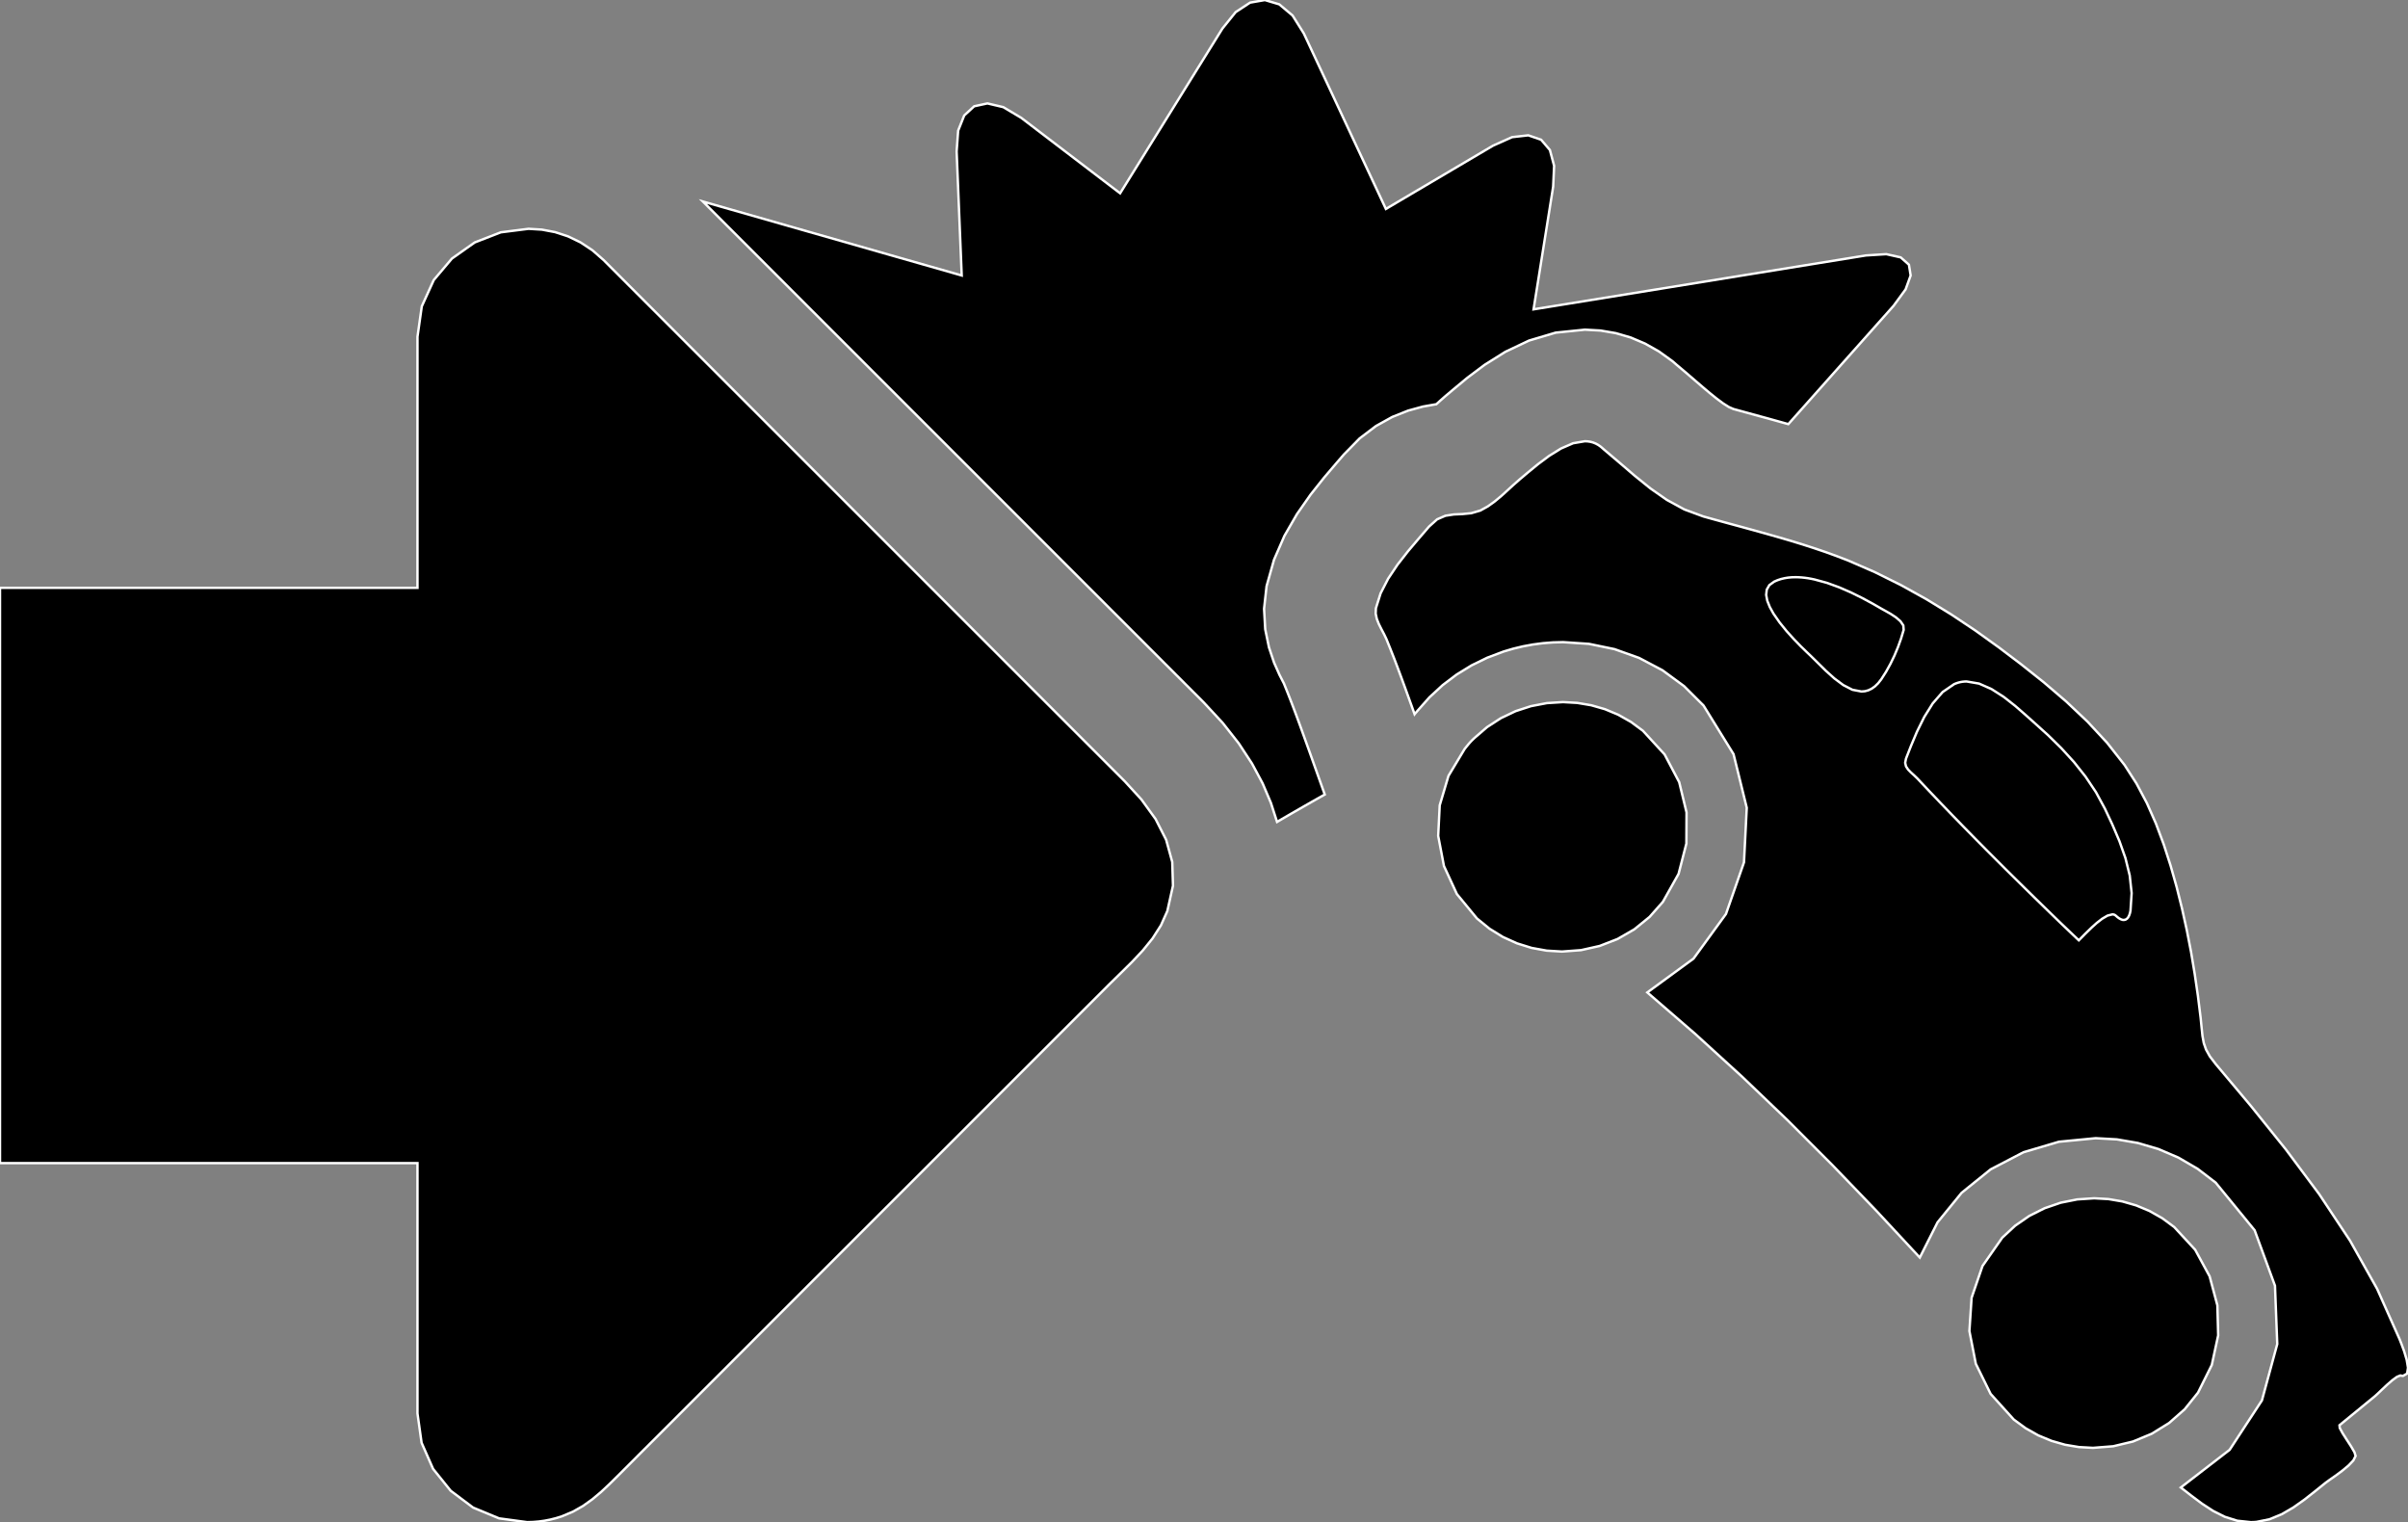 <?xml version="1.0" encoding="utf-8" ?>
<svg baseProfile="full" height="63.206" version="1.1" width="99.999" xmlns="http://www.w3.org/2000/svg" xmlns:ev="http://www.w3.org/2001/xml-events" xmlns:xlink="http://www.w3.org/1999/xlink"><rect width="100%" height="100%" fill="#808080" stroke="none"/><defs><clipPath /></defs><polygon points="52.598,24.338 52.598,24.338 52.494,25.278 52.494,25.278 52.542,26.13 52.542,26.13 52.697,26.88 52.697,26.88 52.909,27.515 52.909,27.515 53.133,28.02 53.133,28.02 53.319,28.382 53.319,28.382 53.319,28.382 53.319,28.382 53.32,28.383 53.32,28.383 53.32,28.383 53.32,28.383 53.32,28.384 53.32,28.384 53.32,28.384 53.32,28.384 53.32,28.385 53.32,28.385 53.462,28.737 53.462,28.737 53.6,29.089 53.6,29.089 53.735,29.443 53.735,29.443 53.868,29.798 53.868,29.798 53.998,30.152 53.998,30.152 54.126,30.507 54.126,30.507 54.379,31.21 54.379,31.21 55.014,32.991 55.014,32.991 54.643,33.201 54.643,33.201 54.286,33.404 54.286,33.404 53.946,33.599 53.946,33.599 53.623,33.785 53.623,33.785 53.318,33.962 53.318,33.962 53.033,34.129 53.033,34.129 52.778,33.338 52.778,33.338 52.434,32.529 52.434,32.529 51.993,31.706 51.993,31.706 51.444,30.869 51.444,30.869 50.779,30.022 50.779,30.022 49.986,29.166 49.986,29.166 40.92,20.099 40.92,20.099 34.187,13.366 34.187,13.366 30.446,9.624 30.446,9.624 30.21,9.389 30.21,9.389 29.19,8.368 29.19,8.368 39.938,11.439 39.938,11.439 39.727,6.288 39.727,6.288 39.79,5.424 39.79,5.424 40.042,4.794 40.042,4.794 40.456,4.413 40.456,4.413 41.005,4.294 41.005,4.294 41.665,4.449 41.665,4.449 42.408,4.892 42.408,4.892 46.516,8.026 46.516,8.026 50.763,1.187 50.763,1.187 51.314,0.503 51.314,0.503 51.913,0.109 51.913,0.109 52.528,0.002 52.528,0.002 53.127,0.181 53.127,0.181 53.677,0.643 53.677,0.643 54.144,1.387 54.144,1.387 57.553,8.676 57.553,8.676 62.003,6.048 62.003,6.048 62.794,5.695 62.794,5.695 63.467,5.619 63.467,5.619 63.999,5.802 63.999,5.802 64.364,6.23 64.364,6.23 64.539,6.885 64.539,6.885 64.499,7.75 64.499,7.75 63.686,12.845 63.686,12.845 77.489,10.607 77.489,10.607 78.334,10.554 78.334,10.554 78.932,10.688 78.932,10.688 79.273,10.99 79.273,10.99 79.345,11.439 79.345,11.439 79.136,12.015 79.136,12.015 78.635,12.7 78.635,12.7 74.265,17.612 74.265,17.612 74.09,17.563 74.09,17.563 73.914,17.514 73.914,17.514 73.738,17.465 73.738,17.465 73.563,17.416 73.563,17.416 73.387,17.367 73.387,17.367 73.212,17.32 73.212,17.32 71.983,16.983 71.983,16.983 71.794,16.9 71.794,16.9 71.559,16.751 71.559,16.751 71.291,16.552 71.291,16.552 71.002,16.319 71.002,16.319 70.703,16.067 70.703,16.067 70.405,15.811 70.405,15.811 70.276,15.699 70.276,15.699 70.146,15.588 70.146,15.588 70.017,15.476 70.017,15.476 69.886,15.366 69.886,15.366 69.755,15.255 69.755,15.255 69.624,15.146 69.624,15.146 69.595,15.12 69.595,15.12 69.566,15.095 69.566,15.095 69.537,15.069 69.537,15.069 69.508,15.044 69.508,15.044 69.479,15.019 69.479,15.019 69.45,14.995 69.45,14.995 68.893,14.594 68.893,14.594 68.315,14.267 68.315,14.267 67.717,14.013 67.717,14.013 67.1,13.833 67.1,13.833 66.467,13.725 66.467,13.725 65.817,13.689 65.817,13.689 64.602,13.813 64.602,13.813 63.499,14.141 63.499,14.141 62.515,14.608 62.515,14.608 61.656,15.147 61.656,15.147 60.93,15.692 60.93,15.692 60.344,16.179 60.344,16.179 60.153,16.341 60.153,16.341 60.065,16.414 60.065,16.414 59.979,16.488 59.979,16.488 59.895,16.562 59.895,16.562 59.811,16.636 59.811,16.636 59.73,16.71 59.73,16.71 59.648,16.784 59.648,16.784 59.092,16.882 59.092,16.882 58.475,17.051 58.475,17.051 57.818,17.313 57.818,17.313 57.141,17.69 57.141,17.69 56.465,18.202 56.465,18.202 55.81,18.871 55.81,18.871 55.504,19.225 55.504,19.225 54.983,19.837 54.983,19.837 54.421,20.545 54.421,20.545 53.859,21.349 53.859,21.349 53.34,22.249 53.34,22.249 52.906,23.246 52.906,23.246" stroke="white" stroke-width="0.1" /><polygon points="21.895,63.206 21.895,63.206 20.725,63.048 20.725,63.048 19.647,62.601 19.647,62.601 18.717,61.903 18.717,61.903 17.985,60.993 17.985,60.993 17.508,59.91 17.508,59.91 17.337,58.691 17.337,58.691 17.337,48.297 17.337,48.297 0.0,48.297 0.0,48.297 0.0,24.409 0.0,24.409 17.337,24.409 17.337,24.409 17.337,13.983 17.337,13.983 17.516,12.72 17.516,12.72 18.013,11.629 18.013,11.629 18.767,10.737 18.767,10.737 19.715,10.067 19.715,10.067 20.797,9.647 20.797,9.647 21.951,9.501 21.951,9.501 22.503,9.535 22.503,9.535 23.05,9.638 23.05,9.638 23.586,9.813 23.586,9.813 24.104,10.063 24.104,10.063 24.6,10.391 24.6,10.391 25.066,10.798 25.066,10.798 25.416,11.149 25.416,11.149 25.766,11.499 25.766,11.499 26.116,11.85 26.116,11.85 26.466,12.2 26.466,12.2 26.817,12.551 26.817,12.551 27.168,12.901 27.168,12.901 37.642,23.376 37.642,23.376 46.71,32.444 46.71,32.444 47.402,33.2 47.402,33.2 47.987,34.007 47.987,34.007 48.427,34.87 48.427,34.87 48.681,35.793 48.681,35.793 48.711,36.778 48.711,36.778 48.477,37.83 48.477,37.83 48.211,38.424 48.211,38.424 47.864,38.966 47.864,38.966 47.457,39.469 47.457,39.469 47.011,39.943 47.011,39.943 46.547,40.402 46.547,40.402 46.085,40.855 46.085,40.855 43.64,43.3 43.64,43.3 41.195,45.745 41.195,45.745 38.75,48.19 38.75,48.19 36.304,50.635 36.304,50.635 33.858,53.08 33.858,53.08 31.413,55.526 31.413,55.526 30.455,56.485 30.455,56.485 29.496,57.444 29.496,57.444 28.537,58.403 28.537,58.403 27.578,59.362 27.578,59.362 26.619,60.32 26.619,60.32 25.661,61.279 25.661,61.279 25.314,61.622 25.314,61.622 24.964,61.95 24.964,61.95 24.599,62.256 24.599,62.256 24.213,62.532 24.213,62.532 23.794,62.77 23.794,62.77 23.335,62.963 23.335,62.963 23.095,63.038 23.095,63.038 22.854,63.099 22.854,63.099 22.614,63.146 22.614,63.146 22.373,63.179 22.373,63.179 22.134,63.199 22.134,63.199" stroke="white" stroke-width="0.1" /><polygon points="68.226,30.344 68.226,30.344 69.127,31.326 69.127,31.326 69.734,32.479 69.734,32.479 70.038,33.734 70.038,33.734 70.032,35.026 70.032,35.026 69.707,36.287 69.707,36.287 69.055,37.45 69.055,37.45 68.503,38.074 68.503,38.074 67.871,38.588 67.871,38.588 67.175,38.99 67.175,38.99 66.432,39.279 66.432,39.279 65.657,39.453 65.657,39.453 64.865,39.512 64.865,39.512 64.232,39.474 64.232,39.474 63.607,39.361 63.607,39.361 62.996,39.171 62.996,39.171 62.409,38.905 62.409,38.905 61.853,38.561 61.853,38.561 61.335,38.138 61.335,38.138 60.501,37.124 60.501,37.124 59.964,35.96 59.964,35.96 59.725,34.71 59.725,34.71 59.788,33.44 59.788,33.44 60.153,32.215 60.153,32.215 60.824,31.099 60.824,31.099 60.866,31.046 60.866,31.046 60.909,30.993 60.909,30.993 60.952,30.941 60.952,30.941 60.995,30.888 60.995,30.888 61.04,30.836 61.04,30.836 61.087,30.785 61.087,30.785 61.11,30.761 61.11,30.761 61.134,30.737 61.134,30.737 61.158,30.714 61.158,30.714 61.181,30.691 61.181,30.691 61.205,30.669 61.205,30.669 61.229,30.646 61.229,30.646 61.755,30.193 61.755,30.193 62.328,29.821 62.328,29.821 62.939,29.53 62.939,29.53 63.579,29.322 63.579,29.322 64.238,29.196 64.238,29.196 64.908,29.154 64.908,29.154 65.497,29.187 65.497,29.187 66.081,29.285 66.081,29.285 66.652,29.449 66.652,29.449 67.204,29.68 67.204,29.68 67.731,29.978 67.731,29.978" stroke="white" stroke-width="0.1" /><polygon points="98.636,57.967 98.636,57.967 98.39,58.169 98.39,58.169 98.143,58.371 98.143,58.371 97.896,58.574 97.896,58.574 97.649,58.776 97.649,58.776 97.401,58.979 97.401,58.979 97.154,59.181 97.154,59.181 97.165,59.296 97.165,59.296 97.282,59.512 97.282,59.512 97.456,59.784 97.456,59.784 97.637,60.063 97.637,60.063 97.776,60.304 97.776,60.304 97.823,60.458 97.823,60.458 97.729,60.644 97.729,60.644 97.527,60.856 97.527,60.856 97.264,61.074 97.264,61.074 96.986,61.28 96.986,61.28 96.739,61.453 96.739,61.453 96.57,61.576 96.57,61.576 96.148,61.916 96.148,61.916 95.706,62.264 95.706,62.264 95.243,62.593 95.243,62.593 94.757,62.876 94.757,62.876 94.247,63.086 94.247,63.086 93.711,63.194 93.711,63.194 93.669,63.198 93.669,63.198 93.628,63.201 93.628,63.201 93.587,63.203 93.587,63.203 93.546,63.204 93.546,63.204 93.506,63.206 93.506,63.206 93.466,63.206 93.466,63.206 92.907,63.146 92.907,63.146 92.391,62.983 92.391,62.983 91.909,62.741 91.909,62.741 91.449,62.441 91.449,62.441 91.005,62.109 91.005,62.109 90.565,61.766 90.565,61.766 92.591,60.203 92.591,60.203 93.933,58.15 93.933,58.15 94.569,55.811 94.569,55.811 94.475,53.387 94.475,53.387 93.63,51.085 93.63,51.085 92.012,49.107 92.012,49.107 91.262,48.533 91.262,48.533 90.467,48.069 90.467,48.069 89.637,47.713 89.637,47.713 88.781,47.461 88.781,47.461 87.909,47.311 87.909,47.311 87.029,47.262 87.029,47.262 85.501,47.41 85.501,47.41 84.03,47.846 84.03,47.846 82.666,48.557 82.666,48.557 81.46,49.531 81.46,49.531 80.463,50.755 80.463,50.755 79.725,52.218 79.725,52.218 77.929,50.285 77.929,50.285 76.105,48.389 76.105,48.389 74.248,46.53 74.248,46.53 72.35,44.712 72.35,44.712 70.406,42.938 70.406,42.938 68.409,41.21 68.409,41.21 70.327,39.807 70.327,39.807 71.676,37.951 71.676,37.951 72.424,35.808 72.424,35.808 72.539,33.541 72.539,33.541 71.99,31.315 71.99,31.315 70.744,29.297 70.744,29.297 69.934,28.489 69.934,28.489 69.036,27.83 69.036,27.83 68.067,27.319 68.067,27.319 67.045,26.954 67.045,26.954 65.987,26.736 65.987,26.736 64.913,26.664 64.913,26.664 64.494,26.675 64.494,26.675 64.076,26.707 64.076,26.707 63.661,26.762 63.661,26.762 63.248,26.838 63.248,26.838 62.84,26.936 62.84,26.936 62.438,27.055 62.438,27.055 61.765,27.309 61.765,27.309 61.116,27.626 61.116,27.626 60.496,28.006 60.496,28.006 59.91,28.449 59.91,28.449 59.363,28.954 59.363,28.954 58.86,29.521 58.86,29.521 58.841,29.545 58.841,29.545 58.821,29.567 58.821,29.567 58.802,29.589 58.802,29.589 58.783,29.61 58.783,29.61 58.764,29.632 58.764,29.632 58.745,29.656 58.745,29.656 58.702,29.536 58.702,29.536 58.659,29.416 58.659,29.416 58.616,29.295 58.616,29.295 58.572,29.175 58.572,29.175 58.529,29.054 58.529,29.054 58.485,28.934 58.485,28.934 58.34,28.532 58.34,28.532 58.193,28.131 58.193,28.131 58.044,27.731 58.044,27.731 57.892,27.332 57.892,27.332 57.735,26.934 57.735,26.934 57.575,26.538 57.575,26.538 57.479,26.337 57.479,26.337 57.369,26.129 57.369,26.129 57.262,25.916 57.262,25.916 57.176,25.699 57.176,25.699 57.129,25.479 57.129,25.479 57.138,25.257 57.138,25.257 57.334,24.636 57.334,24.636 57.646,24.03 57.646,24.03 58.037,23.446 58.037,23.446 58.474,22.887 58.474,22.887 58.922,22.358 58.922,22.358 59.347,21.863 59.347,21.863 59.682,21.564 59.682,21.564 60.024,21.416 60.024,21.416 60.373,21.362 60.373,21.362 60.731,21.346 60.731,21.346 61.098,21.31 61.098,21.31 61.475,21.2 61.475,21.2 61.48,21.199 61.48,21.199 61.484,21.196 61.484,21.196 61.488,21.194 61.488,21.194 61.491,21.191 61.491,21.191 61.495,21.189 61.495,21.189 61.499,21.186 61.499,21.186 61.788,21.026 61.788,21.026 62.066,20.827 62.066,20.827 62.336,20.604 62.336,20.604 62.596,20.368 62.596,20.368 62.85,20.135 62.85,20.135 63.097,19.917 63.097,19.917 63.446,19.623 63.446,19.623 63.866,19.278 63.866,19.278 64.333,18.929 64.333,18.929 64.827,18.623 64.827,18.623 65.329,18.405 65.329,18.405 65.817,18.322 65.817,18.322 65.934,18.328 65.934,18.328 66.049,18.345 66.049,18.345 66.162,18.376 66.162,18.376 66.27,18.42 66.27,18.42 66.376,18.478 66.376,18.478 66.477,18.55 66.477,18.55 66.497,18.567 66.497,18.567 66.517,18.585 66.517,18.585 66.538,18.602 66.538,18.602 66.558,18.62 66.558,18.62 66.578,18.638 66.578,18.638 66.598,18.656 66.598,18.656 67.248,19.207 67.248,19.207 67.89,19.758 67.89,19.758 68.542,20.284 68.542,20.284 69.221,20.758 69.221,20.758 69.947,21.154 69.947,21.154 70.737,21.446 70.737,21.446 71.261,21.591 71.261,21.591 71.787,21.735 71.787,21.735 72.315,21.878 72.315,21.878 72.843,22.023 72.843,22.023 73.371,22.17 73.371,22.17 73.899,22.32 73.899,22.32 74.383,22.462 74.383,22.462 74.864,22.61 74.864,22.61 75.343,22.765 75.343,22.765 75.818,22.926 75.818,22.926 76.288,23.097 76.288,23.097 76.754,23.277 76.754,23.277 77.86,23.758 77.86,23.758 78.941,24.295 78.941,24.295 79.997,24.881 79.997,24.881 81.027,25.512 81.027,25.512 82.031,26.181 82.031,26.181 83.01,26.884 83.01,26.884 83.945,27.593 83.945,27.593 84.885,28.341 84.885,28.341 85.806,29.13 85.806,29.13 86.685,29.961 86.685,29.961 87.499,30.838 87.499,30.838 88.226,31.762 88.226,31.762 88.724,32.535 88.724,32.535 89.156,33.35 89.156,33.35 89.531,34.197 89.531,34.197 89.856,35.065 89.856,35.065 90.14,35.946 90.14,35.946 90.391,36.831 90.391,36.831 90.614,37.724 90.614,37.724 90.813,38.623 90.813,38.623 90.989,39.528 90.989,39.528 91.141,40.437 91.141,40.437 91.274,41.349 91.274,41.349 91.387,42.262 91.387,42.262 91.428,42.678 91.428,42.678 91.464,43.018 91.464,43.018 91.518,43.311 91.518,43.311 91.613,43.583 91.613,43.583 91.77,43.865 91.77,43.865 92.013,44.183 92.013,44.183 93.478,45.928 93.478,45.928 94.925,47.727 94.925,47.727 96.311,49.586 96.311,49.586 97.589,51.513 97.589,51.513 98.715,53.515 98.715,53.515 99.645,55.598 99.645,55.598 99.726,55.803 99.726,55.803 99.84,56.113 99.84,56.113 99.944,56.464 99.944,56.464 99.999,56.793 99.999,56.793 99.962,57.036 99.962,57.036 99.792,57.132 99.792,57.132 99.778,57.131 99.778,57.131 99.763,57.13 99.763,57.13 99.748,57.128 99.748,57.128 99.731,57.126 99.731,57.126 99.715,57.122 99.715,57.122 99.696,57.118 99.696,57.118 99.693,57.117 99.693,57.117 99.691,57.117 99.691,57.117 99.689,57.117 99.689,57.117 99.687,57.116 99.687,57.116 99.684,57.117 99.684,57.117 99.68,57.116 99.68,57.116 99.542,57.171 99.542,57.171 99.35,57.311 99.35,57.311 99.134,57.499 99.134,57.499 98.924,57.696 98.924,57.696 98.748,57.864 98.748,57.864" stroke="white" stroke-width="0.1" /><polygon points="79.055,26.155 79.055,26.155 79.041,25.972 79.041,25.972 78.922,25.797 78.922,25.797 78.734,25.635 78.734,25.635 78.517,25.492 78.517,25.492 78.309,25.374 78.309,25.374 78.15,25.286 78.15,25.286 77.775,25.07 77.775,25.07 77.348,24.839 77.348,24.839 76.88,24.607 76.88,24.607 76.383,24.39 76.383,24.39 75.87,24.203 75.87,24.203 75.352,24.062 75.352,24.062 75.218,24.034 75.218,24.034 75.085,24.01 75.085,24.01 74.953,23.992 74.953,23.992 74.822,23.978 74.822,23.978 74.692,23.97 74.692,23.97 74.563,23.967 74.563,23.967 74.406,23.971 74.406,23.971 74.252,23.985 74.252,23.985 74.102,24.01 74.102,24.01 73.956,24.045 73.956,24.045 73.815,24.092 73.815,24.092 73.679,24.151 73.679,24.151 73.477,24.297 73.477,24.297 73.37,24.483 73.37,24.483 73.345,24.701 73.345,24.701 73.391,24.944 73.391,24.944 73.496,25.206 73.496,25.206 73.647,25.479 73.647,25.479 73.904,25.848 73.904,25.848 74.196,26.209 74.196,26.209 74.499,26.544 74.499,26.544 74.782,26.836 74.782,26.836 75.021,27.068 75.021,27.068 75.186,27.225 75.186,27.225 75.488,27.522 75.488,27.522 75.821,27.851 75.821,27.851 76.178,28.172 76.178,28.172 76.549,28.448 76.549,28.448 76.927,28.642 76.927,28.642 77.303,28.714 77.303,28.714 77.447,28.702 77.447,28.702 77.588,28.664 77.588,28.664 77.727,28.597 77.727,28.597 77.863,28.5 77.863,28.5 77.996,28.371 77.996,28.371 78.125,28.206 78.125,28.206 78.325,27.893 78.325,27.893 78.508,27.562 78.508,27.562 78.673,27.22 78.673,27.22 78.82,26.868 78.82,26.868 78.948,26.512 78.948,26.512" stroke="white" stroke-width="0.1" /><polygon points="87.413,33.581 87.413,33.581 87.039,32.892 87.039,32.892 86.607,32.247 86.607,32.247 86.125,31.64 86.125,31.64 85.601,31.067 85.601,31.067 85.045,30.521 85.045,30.521 84.464,29.997 84.464,29.997 84.108,29.679 84.108,29.679 83.685,29.31 83.685,29.31 83.212,28.939 83.212,28.939 82.707,28.615 82.707,28.615 82.186,28.385 82.186,28.385 81.667,28.297 81.667,28.297 81.579,28.3 81.579,28.3 81.492,28.309 81.492,28.309 81.406,28.324 81.406,28.324 81.32,28.346 81.32,28.346 81.235,28.374 81.235,28.374 81.151,28.408 81.151,28.408 80.674,28.735 80.674,28.735 80.263,29.207 80.263,29.207 79.91,29.772 79.91,29.772 79.61,30.378 79.61,30.378 79.359,30.973 79.359,30.973 79.151,31.504 79.151,31.504 79.118,31.675 79.118,31.675 79.152,31.822 79.152,31.822 79.237,31.952 79.237,31.952 79.355,32.074 79.355,32.074 79.489,32.195 79.489,32.195 79.622,32.323 79.622,32.323 80.098,32.829 80.098,32.829 80.577,33.332 80.577,33.332 81.058,33.832 81.058,33.832 81.541,34.329 81.541,34.329 82.027,34.824 82.027,34.824 82.514,35.317 82.514,35.317 82.912,35.715 82.912,35.715 83.311,36.113 83.311,36.113 83.712,36.509 83.712,36.509 84.114,36.905 84.114,36.905 84.517,37.3 84.517,37.3 84.922,37.694 84.922,37.694 85.155,37.921 85.155,37.921 85.388,38.147 85.388,38.147 85.622,38.373 85.622,38.373 85.857,38.597 85.857,38.597 86.092,38.821 86.092,38.821 86.328,39.046 86.328,39.046 86.58,38.79 86.58,38.79 86.694,38.678 86.694,38.678 86.865,38.512 86.865,38.512 87.074,38.324 87.074,38.324 87.3,38.149 87.3,38.149 87.522,38.019 87.522,38.019 87.72,37.969 87.72,37.969 87.748,37.97 87.748,37.97 87.774,37.974 87.774,37.974 87.8,37.982 87.8,37.982 87.823,37.992 87.823,37.992 87.845,38.006 87.845,38.006 87.866,38.023 87.866,38.023 87.93,38.079 87.93,38.079 87.99,38.124 87.99,38.124 88.048,38.159 88.048,38.159 88.101,38.183 88.101,38.183 88.15,38.197 88.15,38.197 88.196,38.201 88.196,38.201 88.267,38.188 88.267,38.188 88.328,38.15 88.328,38.15 88.379,38.091 88.379,38.091 88.42,38.013 88.42,38.013 88.452,37.92 88.452,37.92 88.475,37.813 88.475,37.813 88.522,37.083 88.522,37.083 88.443,36.353 88.443,36.353 88.265,35.632 88.265,35.632 88.015,34.926 88.015,34.926 87.722,34.24 87.722,34.24" stroke="white" stroke-width="0.1" /><polygon points="90.288,50.95 90.288,50.95 91.16,51.894 91.16,51.894 91.761,52.998 91.761,52.998 92.083,54.204 92.083,54.204 92.116,55.451 92.116,55.451 91.851,56.679 91.851,56.679 91.278,57.829 91.278,57.829 90.725,58.518 90.725,58.518 90.078,59.088 90.078,59.088 89.356,59.535 89.356,59.535 88.576,59.858 88.576,59.858 87.757,60.054 87.757,60.054 86.918,60.12 86.918,60.12 86.336,60.088 86.336,60.088 85.759,59.992 85.759,59.992 85.195,59.83 85.195,59.83 84.647,59.603 84.647,59.603 84.124,59.308 84.124,59.308 83.629,58.945 83.629,58.945 82.667,57.881 82.667,57.881 82.051,56.628 82.051,56.628 81.785,55.27 81.785,55.27 81.876,53.888 81.876,53.888 82.329,52.568 82.329,52.568 83.15,51.392 83.15,51.392 83.685,50.896 83.685,50.896 84.275,50.488 84.275,50.488 84.909,50.17 84.909,50.17 85.576,49.941 85.576,49.941 86.265,49.804 86.265,49.804 86.966,49.758 86.966,49.758 87.555,49.79 87.555,49.79 88.139,49.889 88.139,49.889 88.711,50.054 88.711,50.054 89.264,50.285 89.264,50.285 89.792,50.584 89.792,50.584" stroke="white" stroke-width="0.1" /></svg>
